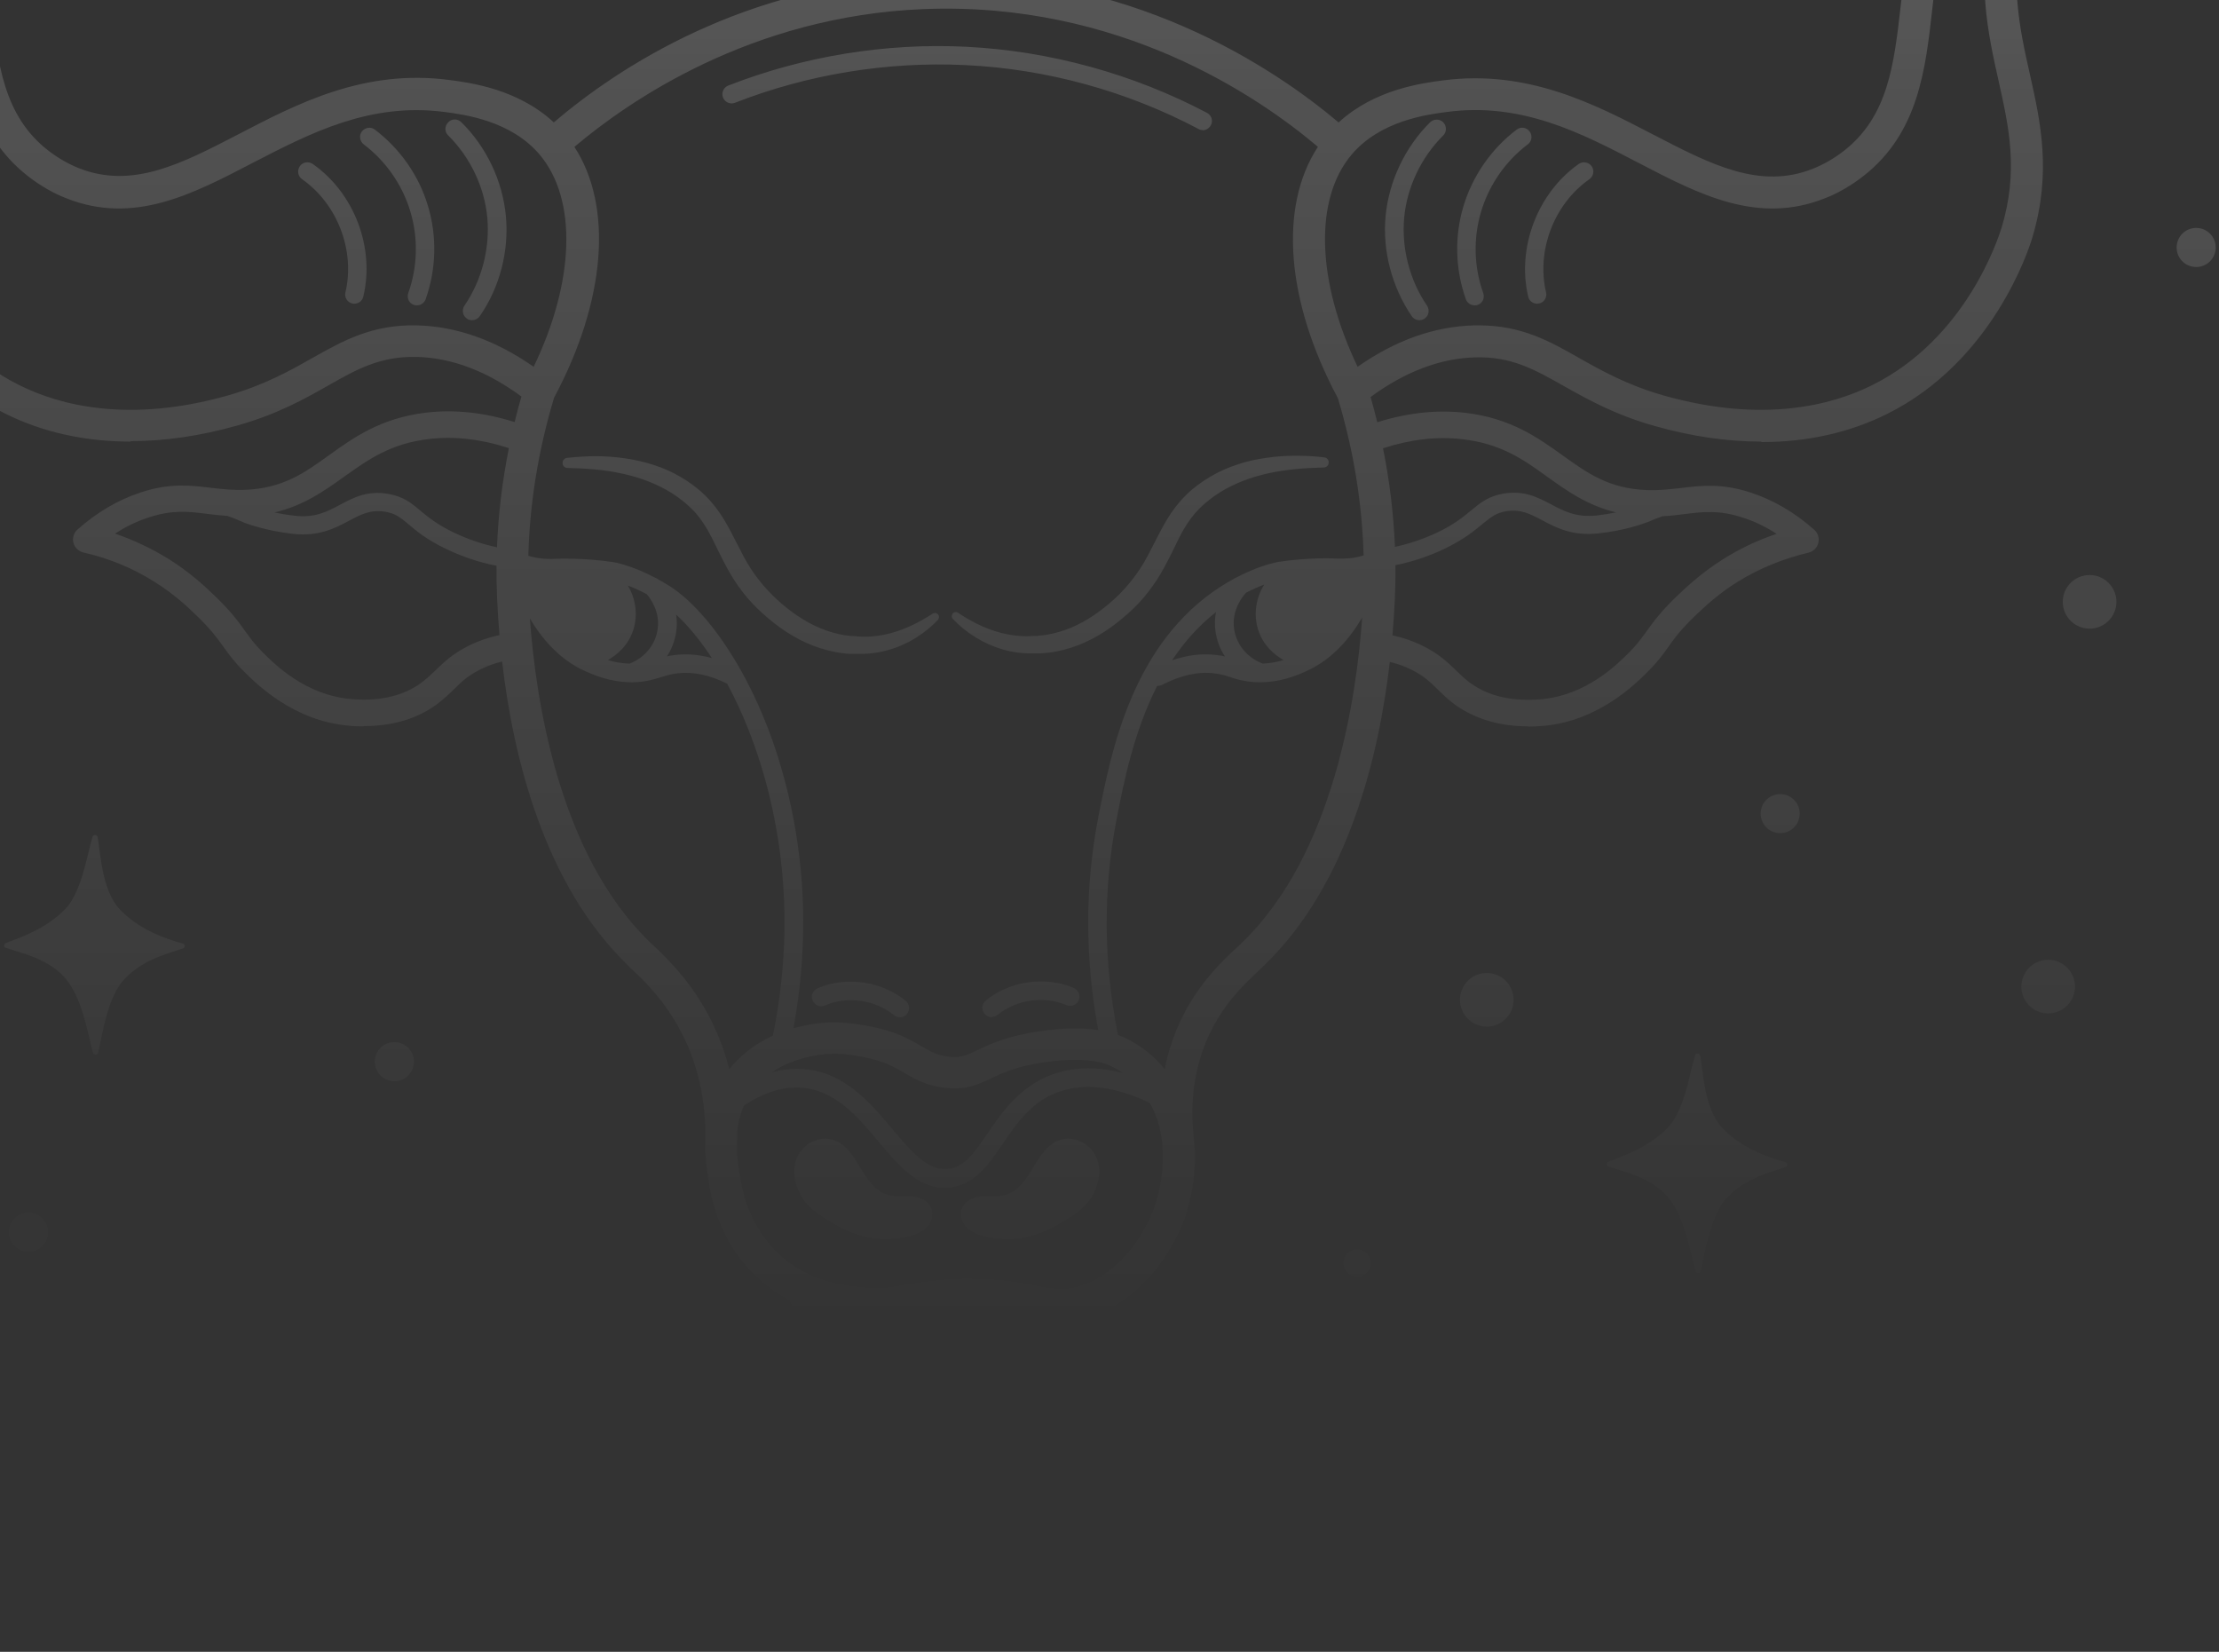 <svg width="176" height="131" viewBox="0 0 176 131" fill="none" xmlns="http://www.w3.org/2000/svg">
<rect x="0" y="0" width="176" height="131" fill="#333333" stroke="none"/>
<path opacity="0.4" fill-rule="evenodd" clip-rule="evenodd" d="M77.223 -70.902C78.082 -70.902 78.772 -71.593 78.772 -72.451C78.772 -73.309 78.082 -74 77.223 -74C76.365 -74 75.674 -73.309 75.674 -72.451C75.674 -71.593 76.365 -70.902 77.223 -70.902ZM114.696 -50.859C115.872 -50.859 116.823 -51.811 116.823 -52.987C116.823 -54.163 115.872 -55.114 114.696 -55.114C113.52 -55.114 112.568 -54.163 112.568 -52.987C112.568 -51.811 113.52 -50.859 114.696 -50.859ZM13.829 -28.521C13.642 -28.596 13.642 -28.838 13.829 -28.913C13.964 -28.967 14.112 -29.024 14.271 -29.085C15.428 -29.528 17.153 -30.189 18.532 -31.6C19.545 -32.657 20.02 -34.614 20.39 -36.143L20.39 -36.143L20.391 -36.144L20.391 -36.144L20.391 -36.145L20.391 -36.145L20.391 -36.145C20.498 -36.586 20.596 -36.992 20.696 -37.33C20.752 -37.535 21.07 -37.535 21.107 -37.311C21.154 -37.037 21.196 -36.722 21.241 -36.382L21.241 -36.381C21.446 -34.84 21.722 -32.764 22.898 -31.526C24.466 -29.865 26.762 -29.156 27.863 -28.857C28.068 -28.801 28.068 -28.521 27.863 -28.465C27.686 -28.402 27.487 -28.338 27.27 -28.269L27.27 -28.269C26.139 -27.907 24.544 -27.396 23.29 -26.095C22.119 -24.894 21.667 -22.7 21.348 -21.152C21.275 -20.801 21.21 -20.483 21.144 -20.217C21.088 -20.011 20.79 -19.993 20.734 -20.217C20.649 -20.511 20.564 -20.871 20.47 -21.27C20.087 -22.898 19.548 -25.191 18.214 -26.45C17.09 -27.501 15.681 -27.935 14.62 -28.262L14.62 -28.262L14.62 -28.262L14.62 -28.262C14.324 -28.353 14.056 -28.436 13.829 -28.521ZM0.411 32.801C3.378 34.276 6.737 35.022 10.339 35.022L10.377 34.985C13.064 34.985 15.882 34.574 18.793 33.753C21.984 32.858 24.149 31.645 26.052 30.562C28.348 29.256 30.177 28.248 33.032 28.304C35.826 28.373 38.62 29.43 41.355 31.446C41.162 32.121 40.984 32.797 40.819 33.474C38.403 32.711 36.037 32.458 33.778 32.727C30.195 33.156 28.012 34.724 26.09 36.105C24.13 37.523 22.413 38.736 19.409 38.848C18.474 38.882 17.679 38.792 16.911 38.705L16.91 38.705L16.684 38.68L16.62 38.672C15.054 38.488 13.443 38.298 11.16 39.053C9.35 39.65 7.67 40.639 6.14 42.002C5.842 42.263 5.73 42.674 5.823 43.047C5.916 43.42 6.234 43.719 6.607 43.812C8.66 44.279 10.544 45.062 12.261 46.145C13.81 47.115 14.874 48.123 15.508 48.739C16.661 49.837 17.171 50.536 17.658 51.205L17.71 51.277C18.121 51.855 18.55 52.452 19.315 53.218L19.329 53.231C20.313 54.215 23.273 57.175 27.639 57.547C28.049 57.603 28.441 57.603 28.833 57.603L28.852 57.584C30.942 57.584 32.771 57.099 34.282 56.11C35.008 55.626 35.511 55.143 35.994 54.678L35.999 54.673C36.596 54.076 37.119 53.572 38.108 53.087C38.649 52.816 39.225 52.607 39.826 52.463C40.7 60.02 43.149 70.13 49.79 76.545C49.865 76.638 49.958 76.731 50.07 76.825C51.209 77.888 53.093 79.699 54.456 82.722C55.435 84.91 55.929 87.341 55.95 89.952C55.926 90.334 55.922 90.705 55.931 91.059L55.93 91.082C55.925 91.167 55.929 91.251 55.941 91.331C55.981 92.22 56.101 92.992 56.191 93.564C56.378 94.777 56.956 98.491 60.185 101.421C60.984 102.145 61.817 102.701 62.64 103.13C63.137 104.548 63.893 105.814 64.869 106.889C68.172 110.528 72.894 110.677 74.965 110.677L75.002 110.696H75.282L75.355 110.695C77.428 110.677 82.129 110.635 85.154 107.038C85.812 106.243 86.344 105.336 86.73 104.336C86.761 104.325 86.792 104.314 86.823 104.303C86.864 104.288 86.905 104.273 86.946 104.258C91.686 102.447 93.645 97.521 93.981 96.55C94.228 95.848 95.059 93.195 94.679 90.18C94.679 90.139 94.676 90.097 94.672 90.056C94.392 87.387 94.728 84.924 95.624 82.703C96.784 79.83 98.653 78.084 99.796 77.016L99.841 76.974C99.925 76.899 100 76.825 100.07 76.755C100.105 76.72 100.138 76.686 100.172 76.654C100.205 76.622 100.238 76.591 100.27 76.563C106.908 70.152 109.357 60.05 110.233 52.494C110.828 52.636 111.398 52.837 111.934 53.105C112.923 53.591 113.446 54.095 114.043 54.692L114.143 54.788C114.596 55.225 115.065 55.677 115.76 56.129C117.29 57.099 119.1 57.603 121.19 57.603L121.209 57.622C121.601 57.622 121.993 57.603 122.403 57.566C126.769 57.194 129.729 54.234 130.713 53.25L130.726 53.236C131.492 52.471 131.921 51.874 132.331 51.295C132.817 50.605 133.339 49.896 134.534 48.757L134.623 48.673C135.266 48.067 136.302 47.09 137.781 46.163C139.498 45.1 141.382 44.316 143.435 43.831C143.827 43.737 144.126 43.439 144.219 43.066C144.312 42.692 144.2 42.282 143.902 42.02C142.371 40.658 140.692 39.669 138.882 39.072C136.589 38.314 134.956 38.508 133.401 38.693L133.358 38.699L133.153 38.722L133.153 38.722C132.375 38.809 131.559 38.901 130.633 38.867C127.629 38.755 125.93 37.542 123.952 36.123C122.03 34.742 119.847 33.175 116.264 32.745C114.009 32.477 111.648 32.729 109.237 33.488C109.074 32.819 108.898 32.152 108.707 31.485C111.458 29.468 114.251 28.41 117.029 28.341C119.876 28.267 121.684 29.288 123.99 30.589L124.008 30.599L124.143 30.675L124.143 30.675L124.143 30.675L124.143 30.675C126.014 31.721 128.152 32.916 131.268 33.791C134.179 34.612 136.997 35.022 139.684 35.022L139.721 35.06C143.323 35.06 146.682 34.313 149.65 32.839C158.047 28.677 160.903 19.813 161.201 18.824C162.731 13.673 161.854 9.698 160.996 5.873C160.175 2.215 159.335 -1.573 160.529 -6.705C161.388 -10.345 163.067 -13.834 165.531 -17.063C165.867 -17.511 165.867 -18.127 165.549 -18.574C165.213 -19.041 164.635 -19.227 164.112 -19.041C160.231 -17.735 157.189 -15.7 155.061 -13.013C151.803 -8.899 151.257 -4.023 150.773 0.299L150.769 0.33L150.759 0.422C150.222 5.142 149.757 9.231 146.234 11.975C145.488 12.553 144.648 13.039 143.808 13.375C139.594 15.064 135.694 13.042 131.19 10.706L131.118 10.669C126.453 8.243 121.153 5.499 114.453 6.376C112.771 6.595 109.026 7.087 106.172 9.711C101.154 5.473 89.499 -2.464 73.117 -1.816C59.065 -1.237 49.086 5.312 43.925 9.707C41.066 7.054 37.297 6.559 35.607 6.339C28.889 5.462 23.608 8.205 18.942 10.631L18.901 10.652C14.384 12.995 10.494 15.012 6.252 13.337C5.413 13.001 4.573 12.516 3.826 11.938C0.281 9.176 -0.186 5.07 -0.709 0.293L-0.712 0.262C-1.196 -4.06 -1.743 -8.936 -5.001 -13.05C-7.128 -15.738 -10.17 -17.753 -14.052 -19.078C-14.593 -19.246 -15.171 -19.06 -15.489 -18.612C-15.825 -18.145 -15.806 -17.548 -15.47 -17.1C-13.007 -13.872 -11.327 -10.382 -10.469 -6.743C-9.274 -1.611 -10.114 2.178 -10.935 5.835L-10.947 5.887C-11.802 9.715 -12.682 13.659 -11.14 18.787C-10.842 19.776 -7.987 28.64 0.411 32.801ZM83.689 104.728C82.987 104.686 82.297 104.562 81.571 104.426C80.004 104.127 78.063 103.772 74.778 104.071C73.584 104.183 72.782 104.314 72.073 104.444L72.035 104.451C70.877 104.653 69.946 104.816 68.284 104.65C67.719 104.592 66.946 104.514 66.054 104.328C66.263 104.631 66.49 104.919 66.735 105.191C69.46 108.177 73.509 108.177 75.245 108.158C76.943 108.158 80.899 108.139 83.195 105.396C83.373 105.185 83.538 104.961 83.689 104.728ZM64.291 101.114C65.941 101.853 67.527 102.012 68.527 102.112C69.794 102.236 70.463 102.122 71.482 101.949L71.482 101.949L71.625 101.925C72.352 101.794 73.248 101.645 74.536 101.514C75.469 101.421 76.327 101.402 77.093 101.402L77.13 101.421C79.313 101.421 80.862 101.701 82.056 101.944C83.624 102.242 84.576 102.41 86.05 101.85C89.745 100.432 91.332 96.457 91.593 95.654C91.769 95.161 93.159 90.925 91.194 87.469C88.525 86.192 86.169 85.883 84.165 86.529C81.89 87.256 80.695 89.009 79.539 90.707L79.537 90.709C78.38 92.407 77.279 94.012 75.245 94.18H74.928V94.199C72.763 94.199 71.251 92.407 69.665 90.522C68.004 88.544 66.269 86.492 63.637 86.268C62.167 86.141 60.602 86.618 59.001 87.686C58.701 88.376 58.544 89.085 58.476 89.772C58.481 90.235 58.472 90.703 58.449 91.176L58.448 91.19L58.447 91.206C58.484 91.94 58.587 92.61 58.673 93.154C58.823 94.162 59.289 97.204 61.864 99.536C62.589 100.192 63.354 100.674 64.109 101.031C64.172 101.054 64.233 101.082 64.291 101.114ZM92.379 84.79C92.585 83.734 92.889 82.713 93.291 81.733C94.69 78.299 96.93 76.228 98.143 75.108C98.292 74.977 98.422 74.847 98.534 74.735L98.535 74.734C105.781 67.729 107.592 55.32 108.039 48.978C107.083 50.609 105.675 52.287 103.667 53.199C102.939 53.535 101.446 54.207 99.487 54.095C98.647 54.039 98.087 53.871 97.583 53.703C97.191 53.572 96.837 53.46 96.333 53.404C95.045 53.236 93.646 53.553 92.153 54.319C92.041 54.375 91.929 54.393 91.817 54.393C91.805 54.393 91.794 54.393 91.783 54.392C89.912 58.056 89.128 62.066 88.57 64.937C87.472 70.514 87.516 76.275 88.671 82.077C88.823 82.132 88.97 82.192 89.111 82.255C90.354 82.822 91.451 83.667 92.379 84.79ZM87.107 81.693C86.041 75.95 86.044 70.237 87.133 64.695L87.139 64.664C88.147 59.547 89.834 50.988 96.855 46.499C97.198 46.281 97.529 46.087 97.847 45.914C97.897 45.879 97.951 45.85 98.007 45.828C99.865 44.843 101.216 44.594 101.393 44.562L101.409 44.559C103.742 44.204 105.813 44.279 105.906 44.297H105.944C105.972 44.297 106.002 44.298 106.034 44.298L106.113 44.3C106.508 44.307 107.169 44.32 107.941 44.111C108.012 44.09 108.084 44.069 108.155 44.047C108.036 39.882 107.355 35.703 106.114 31.578C101.99 23.866 101.421 16.384 104.53 11.645C99.778 7.623 88.741 0.092 73.229 0.722C59.565 1.278 49.825 8.037 45.56 11.65C48.636 16.379 48.058 23.854 43.946 31.541C42.699 35.685 42.019 39.896 41.904 44.076C41.963 44.094 42.023 44.112 42.083 44.129C42.997 44.372 43.725 44.335 44.08 44.316H44.117C44.117 44.316 46.282 44.223 48.615 44.577C48.677 44.577 50.059 44.812 51.985 45.829C52.076 45.857 52.163 45.903 52.239 45.967C52.538 46.132 52.849 46.315 53.168 46.518C54.932 47.652 56.992 49.978 58.821 53.269C58.839 53.296 58.855 53.325 58.869 53.354C60.543 56.389 62.02 60.233 62.891 64.713C63.968 70.206 63.976 75.865 62.93 81.55C63.415 81.413 63.937 81.298 64.496 81.21C66.264 80.925 67.69 81.169 68.676 81.337L68.807 81.36C70.99 81.751 72.147 82.423 73.061 82.965L73.156 83.019C73.85 83.419 74.333 83.697 75.226 83.804C76.197 83.916 76.645 83.711 77.54 83.282C78.548 82.797 79.929 82.143 82.56 81.77C84.281 81.523 85.815 81.499 87.107 81.693ZM61.302 82.141C62.481 76.345 62.532 70.567 61.435 64.993C60.603 60.734 59.224 57.088 57.67 54.217C56.27 53.526 54.938 53.244 53.691 53.404C53.288 53.449 52.98 53.542 52.672 53.634C52.596 53.657 52.519 53.68 52.44 53.703L52.307 53.743L52.307 53.743C51.836 53.884 51.303 54.044 50.537 54.095C50.426 54.101 50.318 54.105 50.21 54.106C50.162 54.113 50.113 54.113 50.07 54.113L50.064 54.107C48.361 54.096 47.047 53.508 46.386 53.212L46.386 53.212L46.357 53.199C44.379 52.301 42.984 50.661 42.029 49.053C42.487 55.429 44.306 67.733 51.526 74.697C51.6 74.772 51.694 74.865 51.806 74.959L51.817 74.969C52.995 76.091 55.207 78.198 56.751 81.658C57.203 82.668 57.568 83.716 57.844 84.802C58.545 83.91 59.642 82.895 61.302 82.141ZM63.787 84.793C62.937 84.726 62.076 84.811 61.207 85.048C62.073 84.453 63.257 83.927 64.869 83.674C66.306 83.431 67.426 83.636 68.34 83.804C70.094 84.121 70.953 84.625 71.774 85.111L71.803 85.127C72.633 85.607 73.489 86.102 74.928 86.268C76.599 86.47 77.547 86.021 78.555 85.544L78.604 85.521C79.5 85.092 80.638 84.551 82.896 84.234C85.882 83.804 87.412 84.215 88.047 84.513C88.431 84.688 88.774 84.891 89.076 85.104C87.14 84.596 85.345 84.606 83.717 85.129C80.973 86.019 79.519 88.144 78.347 89.855L78.324 89.888L78.318 89.897C77.294 91.404 76.474 92.613 75.133 92.706C73.548 92.837 72.28 91.328 70.807 89.575L70.803 89.571L70.789 89.553C69.019 87.449 67.006 85.054 63.787 84.793ZM51.3 47.123C50.733 46.821 50.224 46.599 49.796 46.437C50.428 47.491 50.604 48.766 50.238 49.933C49.836 51.203 48.929 51.943 48.212 52.347C48.703 52.495 49.283 52.613 49.936 52.629C51.139 52.157 51.998 51.122 52.16 49.896C52.363 48.51 51.587 47.462 51.3 47.123ZM52.901 52.049C53.085 52.009 53.285 51.974 53.504 51.949C54.454 51.826 55.445 51.91 56.464 52.191C55.522 50.755 54.553 49.595 53.629 48.743C53.693 49.16 53.705 49.615 53.635 50.101C53.533 50.805 53.279 51.466 52.901 52.049ZM39.419 43.405C39.522 40.784 39.837 38.157 40.362 35.539C38.162 34.823 36.029 34.574 34.021 34.817C30.997 35.169 29.208 36.444 27.335 37.78L27.303 37.803L27.262 37.831C25.683 38.956 24.066 40.107 21.765 40.641C22.233 40.741 22.778 40.835 23.384 40.901C24.976 41.084 25.922 40.585 26.927 40.055L26.986 40.024C28.031 39.464 29.132 38.885 30.774 39.165C31.987 39.371 32.603 39.874 33.331 40.49L33.38 40.531C34.002 41.044 34.71 41.627 36.055 42.263C37.121 42.769 38.247 43.154 39.419 43.405ZM18.043 40.915C17.458 40.879 16.922 40.815 16.423 40.751C14.949 40.565 13.68 40.416 11.813 41.031C10.88 41.33 9.985 41.759 9.126 42.319C10.638 42.842 12.056 43.513 13.381 44.334C15.098 45.417 16.274 46.518 16.964 47.19C18.29 48.442 18.889 49.277 19.407 49.998L19.427 50.026L19.541 50.182L19.541 50.182C19.904 50.679 20.235 51.133 20.827 51.724L20.843 51.74C21.787 52.685 24.243 55.141 27.844 55.438C29.953 55.625 31.744 55.252 33.144 54.337C33.704 53.964 34.114 53.572 34.544 53.161L34.552 53.153C35.184 52.539 35.911 51.834 37.194 51.202C37.953 50.822 38.764 50.545 39.616 50.366C39.53 49.361 39.472 48.42 39.433 47.563C39.391 46.667 39.375 45.77 39.383 44.872C37.997 44.595 36.667 44.151 35.421 43.551C33.872 42.823 33.051 42.133 32.398 41.573C31.744 41.032 31.352 40.714 30.55 40.584C29.393 40.397 28.646 40.789 27.695 41.293C26.575 41.89 25.306 42.562 23.235 42.338C21.186 42.105 19.791 41.604 19.462 41.486C19.422 41.471 19.398 41.463 19.39 41.461C19.344 41.442 19.292 41.419 19.241 41.395C19.19 41.372 19.138 41.349 19.092 41.33L19.031 41.304C18.753 41.185 18.436 41.049 18.043 40.915ZM-11 -14.881C-9.624 -12.46 -8.638 -9.928 -8.024 -7.303C-6.68 -1.611 -7.632 2.644 -8.491 6.395L-8.499 6.434C-9.317 10.096 -10.091 13.559 -8.733 18.059C-8.472 18.954 -5.915 26.848 1.531 30.544C4.741 32.148 10.227 33.585 18.065 31.365C20.958 30.544 22.992 29.405 24.765 28.397L24.825 28.364C27.229 27.014 29.516 25.729 33.051 25.803C36.205 25.878 39.302 26.979 42.326 29.088C45.591 22.314 45.797 15.819 42.811 12.274C40.534 9.568 36.82 9.082 35.234 8.877C29.343 8.115 24.655 10.536 20.119 12.878L20.062 12.908C15.191 15.446 10.582 17.835 5.263 15.726C4.199 15.315 3.154 14.7 2.221 13.972C-2.164 10.557 -2.724 5.499 -3.265 0.61C-3.732 -3.57 -4.217 -7.9 -7.016 -11.446C-8.074 -12.781 -9.408 -13.933 -11 -14.881ZM96.444 48.543C95.041 49.649 93.899 50.957 92.963 52.367C94.187 51.941 95.372 51.802 96.519 51.949C96.751 51.976 96.96 52.013 97.151 52.055C96.768 51.469 96.51 50.8 96.407 50.082C96.327 49.525 96.354 49.009 96.444 48.543ZM100.149 52.627C100.772 52.605 101.332 52.489 101.81 52.346C101.092 51.942 100.187 51.202 99.785 49.933C99.41 48.736 99.605 47.425 100.278 46.356C99.866 46.511 99.376 46.721 98.832 47.003C98.826 47.009 98.82 47.016 98.815 47.022C98.628 47.227 97.658 48.347 97.882 49.877C98.064 51.118 98.925 52.163 100.149 52.627ZM110.677 44.823C110.687 45.745 110.67 46.664 110.628 47.582C110.589 48.44 110.53 49.382 110.444 50.388C111.289 50.568 112.094 50.843 112.848 51.221C114.131 51.852 114.858 52.558 115.49 53.172L115.498 53.18L115.604 53.282C115.996 53.658 116.384 54.031 116.898 54.356C118.298 55.27 120.071 55.625 122.198 55.457C125.798 55.16 128.255 52.704 129.199 51.759L129.215 51.743C129.807 51.151 130.138 50.697 130.5 50.201L130.5 50.201L130.501 50.201L130.615 50.045L130.635 50.017L130.635 50.017C131.153 49.295 131.752 48.461 133.078 47.208L133.106 47.182C133.8 46.525 134.967 45.421 136.661 44.353C137.986 43.513 139.404 42.842 140.916 42.338C140.057 41.778 139.162 41.349 138.229 41.05C136.362 40.434 135.093 40.583 133.619 40.77C133.08 40.839 132.5 40.908 131.859 40.942C131.448 41.085 131.046 41.246 130.652 41.423H130.615L130.606 41.427L130.587 41.434C130.369 41.517 128.922 42.073 126.77 42.3C124.699 42.524 123.43 41.853 122.31 41.255C121.358 40.752 120.612 40.36 119.455 40.546C118.685 40.672 118.293 40.986 117.686 41.472L117.607 41.535L117.572 41.565C116.924 42.102 116.105 42.781 114.584 43.514C113.355 44.106 112.043 44.546 110.677 44.823ZM128.176 40.636C125.904 40.088 124.295 38.939 122.739 37.822C120.854 36.459 119.063 35.19 116.021 34.836C114.002 34.593 111.886 34.84 109.696 35.552C110.218 38.154 110.533 40.767 110.639 43.371C111.798 43.118 112.913 42.745 113.968 42.245C115.314 41.608 116.021 41.025 116.644 40.512L116.693 40.472L116.739 40.434C117.447 39.853 118.062 39.348 119.25 39.147C120.879 38.869 121.958 39.437 123.014 39.992L123.038 40.005L123.044 40.008C124.068 40.548 125.019 41.05 126.64 40.882C127.212 40.817 127.728 40.729 128.176 40.636ZM125.259 28.397C122.907 27.054 120.668 25.803 117.29 25.803H117.271H116.954C113.8 25.878 110.684 26.979 107.679 29.088C104.432 22.314 104.208 15.819 107.194 12.274C109.471 9.568 113.184 9.082 114.771 8.877C120.686 8.093 125.389 10.538 129.943 12.908C134.813 15.446 139.423 17.835 144.741 15.726C145.805 15.316 146.85 14.7 147.783 13.972C152.169 10.557 152.729 5.499 153.27 0.61C153.736 -3.57 154.222 -7.9 157.021 -11.446C158.085 -12.789 159.428 -13.946 161.033 -14.898C159.671 -12.453 158.663 -9.915 158.047 -7.303C156.722 -1.611 157.674 2.644 158.514 6.395L158.523 6.435C159.341 10.096 160.114 13.559 158.756 18.059C158.477 18.936 155.939 26.848 148.492 30.544C145.283 32.148 139.796 33.585 131.958 31.365C129.082 30.548 127.073 29.418 125.289 28.415L125.259 28.397ZM76.029 48.627C77.242 49.429 78.548 50.045 79.91 50.306C80.582 50.437 81.273 50.493 81.944 50.437H81.945C82.15 50.437 82.318 50.437 82.486 50.4C82.598 50.4 82.71 50.383 82.822 50.366C82.877 50.358 82.933 50.35 82.99 50.344C83.325 50.288 83.661 50.213 83.979 50.12C85.303 49.746 86.516 49.037 87.618 48.16C88.737 47.283 89.689 46.238 90.454 45.062C90.861 44.437 91.205 43.758 91.561 43.055C91.875 42.437 92.198 41.799 92.582 41.162C92.992 40.49 93.496 39.818 94.075 39.258C94.653 38.68 95.306 38.213 95.997 37.803C96.687 37.392 97.415 37.075 98.162 36.832C98.908 36.571 99.673 36.422 100.438 36.31C101.203 36.198 101.969 36.142 102.752 36.142C103.517 36.142 104.283 36.179 105.029 36.273C105.253 36.291 105.421 36.496 105.384 36.721C105.365 36.926 105.197 37.075 104.992 37.075C103.517 37.112 102.062 37.224 100.662 37.523C99.263 37.822 97.919 38.325 96.743 39.053C96.165 39.426 95.605 39.856 95.138 40.322C94.653 40.807 94.261 41.349 93.907 41.946C93.654 42.371 93.43 42.834 93.201 43.307C93.108 43.499 93.014 43.693 92.918 43.887C92.582 44.558 92.227 45.249 91.798 45.921C91.369 46.574 90.883 47.227 90.342 47.806C89.801 48.384 89.204 48.907 88.588 49.392C87.356 50.362 85.919 51.146 84.352 51.538C83.96 51.631 83.568 51.725 83.157 51.762L83.154 51.762L82.922 51.783C82.833 51.792 82.746 51.8 82.662 51.808L82.56 51.818H81.982C81.179 51.837 80.358 51.743 79.574 51.519C78.025 51.071 76.644 50.213 75.581 49.093C75.45 48.963 75.469 48.757 75.581 48.627C75.693 48.515 75.861 48.515 75.991 48.589L76.029 48.627ZM111.971 25.075C112.12 25.281 112.344 25.393 112.587 25.393C112.718 25.393 112.867 25.355 112.998 25.262C113.333 25.038 113.408 24.572 113.184 24.236C111.803 22.22 111.15 19.682 111.374 17.256C111.598 14.83 112.736 12.46 114.472 10.743C114.752 10.463 114.752 9.997 114.472 9.698C114.192 9.418 113.725 9.418 113.427 9.698C111.449 11.658 110.161 14.364 109.9 17.125C109.638 19.887 110.404 22.78 111.971 25.075ZM116.954 24.217C116.656 24.217 116.376 24.03 116.264 23.732C115.424 21.362 115.349 18.749 116.077 16.342C116.805 13.934 118.298 11.788 120.295 10.277C120.612 10.034 121.078 10.09 121.321 10.426C121.564 10.743 121.508 11.21 121.172 11.452C119.417 12.777 118.111 14.662 117.477 16.771C116.842 18.88 116.898 21.175 117.645 23.247C117.775 23.639 117.589 24.049 117.197 24.18C117.122 24.217 117.029 24.217 116.954 24.217ZM121.209 23.527C121.284 23.863 121.582 24.087 121.918 24.087C121.946 24.087 121.974 24.082 122.002 24.077C122.03 24.073 122.058 24.068 122.086 24.068C122.478 23.974 122.72 23.583 122.627 23.191C121.843 19.869 123.262 16.174 126.061 14.214C126.397 13.972 126.471 13.524 126.248 13.188C126.005 12.852 125.557 12.777 125.221 13.001C121.955 15.297 120.294 19.626 121.209 23.527ZM78.66 80.669C78.455 80.669 78.231 80.576 78.082 80.389C77.82 80.072 77.876 79.605 78.194 79.344C80.097 77.795 82.896 77.385 85.173 78.355C85.546 78.523 85.714 78.952 85.565 79.325C85.397 79.699 84.968 79.867 84.595 79.717C82.822 78.952 80.62 79.269 79.127 80.482C78.996 80.594 78.828 80.65 78.66 80.65V80.669ZM74.424 49.131C73.36 50.25 71.998 51.127 70.43 51.557C69.665 51.781 68.844 51.874 68.023 51.855H67.444C67.239 51.855 67.034 51.837 66.847 51.799C66.436 51.762 66.045 51.669 65.653 51.575L65.653 51.575C64.085 51.183 62.648 50.4 61.416 49.429C60.8 48.944 60.203 48.421 59.662 47.843C59.121 47.264 58.636 46.63 58.207 45.958C57.777 45.286 57.423 44.596 57.087 43.924C56.996 43.742 56.907 43.561 56.82 43.382L56.818 43.377L56.816 43.375L56.816 43.373L56.816 43.373C56.582 42.895 56.355 42.429 56.098 41.983C55.743 41.386 55.351 40.826 54.866 40.359C54.4 39.893 53.84 39.464 53.261 39.09C52.086 38.363 50.742 37.859 49.342 37.56C47.943 37.243 46.487 37.15 45.013 37.112C44.789 37.112 44.602 36.926 44.621 36.702C44.621 36.496 44.789 36.329 44.975 36.31C45.722 36.235 46.487 36.179 47.252 36.179C48.017 36.179 48.782 36.235 49.566 36.347C50.331 36.459 51.096 36.627 51.843 36.87C52.589 37.112 53.317 37.43 54.008 37.84C54.698 38.251 55.351 38.717 55.93 39.296C56.508 39.856 57.012 40.528 57.423 41.199C57.807 41.837 58.13 42.474 58.443 43.092L58.443 43.092L58.443 43.092L58.443 43.092L58.443 43.092L58.443 43.092L58.443 43.093L58.443 43.093L58.443 43.093L58.443 43.093L58.443 43.093L58.443 43.093L58.443 43.093L58.444 43.093L58.444 43.093L58.444 43.093L58.444 43.093L58.444 43.093L58.444 43.094L58.444 43.094L58.444 43.094L58.444 43.094L58.444 43.094L58.444 43.094L58.444 43.094L58.444 43.094L58.444 43.094L58.444 43.094L58.444 43.095L58.444 43.095L58.444 43.095L58.444 43.095L58.444 43.095L58.444 43.095L58.444 43.095L58.444 43.095L58.444 43.095L58.445 43.095L58.445 43.096L58.445 43.096L58.445 43.096L58.445 43.096C58.8 43.798 59.144 44.475 59.55 45.1C60.315 46.275 61.267 47.302 62.387 48.197C63.488 49.075 64.701 49.784 66.026 50.157C66.362 50.25 66.679 50.325 67.015 50.381L67.519 50.437C67.66 50.437 67.802 50.45 67.966 50.465L68.06 50.474C68.732 50.53 69.422 50.474 70.094 50.344C71.438 50.082 72.744 49.467 73.976 48.664C74.125 48.571 74.33 48.608 74.424 48.757C74.517 48.888 74.48 49.056 74.386 49.168L74.424 49.131ZM37.025 25.262C37.137 25.355 37.287 25.393 37.436 25.393C37.679 25.393 37.903 25.281 38.052 25.076C39.638 22.799 40.385 19.906 40.123 17.126C39.862 14.345 38.574 11.639 36.596 9.698C36.298 9.4 35.831 9.4 35.551 9.698C35.253 9.997 35.253 10.463 35.551 10.743C37.287 12.46 38.425 14.83 38.649 17.256C38.873 19.682 38.22 22.22 36.839 24.236C36.615 24.572 36.69 25.038 37.025 25.262ZM33.069 24.217C33.069 24.217 32.901 24.217 32.827 24.18C32.435 24.049 32.248 23.62 32.379 23.247C33.125 21.175 33.181 18.88 32.547 16.771C31.912 14.662 30.606 12.777 28.852 11.453C28.534 11.21 28.46 10.743 28.702 10.426C28.945 10.109 29.412 10.034 29.729 10.277C31.726 11.788 33.237 13.934 33.946 16.342C34.674 18.749 34.599 21.362 33.76 23.732C33.648 24.031 33.368 24.217 33.069 24.217ZM27.937 24.068C27.993 24.087 28.105 24.087 28.105 24.087C28.441 24.087 28.74 23.863 28.814 23.527C29.747 19.626 28.087 15.297 24.802 13.001C24.466 12.777 24 12.852 23.776 13.188C23.552 13.524 23.626 13.991 23.962 14.214C26.762 16.174 28.18 19.869 27.396 23.191C27.303 23.583 27.545 23.974 27.937 24.068ZM71.363 80.669C71.195 80.669 71.027 80.613 70.897 80.501C69.404 79.288 67.202 78.971 65.429 79.736C65.056 79.904 64.626 79.736 64.458 79.344C64.29 78.971 64.458 78.542 64.85 78.374C67.108 77.403 69.926 77.814 71.83 79.363C72.147 79.624 72.184 80.091 71.942 80.408C71.793 80.594 71.587 80.688 71.363 80.688V80.669ZM77.914 94.871C77.335 94.908 76.645 95.15 76.365 95.71C76.104 96.197 76.313 96.749 76.358 96.867C76.361 96.876 76.363 96.882 76.365 96.886C76.85 97.987 78.623 98.174 79.257 98.23C81.683 98.472 83.568 97.334 84.445 96.793C85.416 96.196 86.218 95.692 86.722 94.665C86.946 94.236 87.562 92.855 86.853 91.586C86.33 90.634 85.136 90.075 84.109 90.392C83.102 90.709 82.486 91.679 81.945 92.594C81.403 93.49 80.769 94.46 79.761 94.759C79.363 94.871 78.948 94.867 78.534 94.862C78.326 94.86 78.119 94.858 77.914 94.871ZM73.808 95.71C73.528 95.15 72.838 94.908 72.259 94.871C72.054 94.858 71.847 94.86 71.639 94.862C71.224 94.867 70.81 94.871 70.412 94.759C69.404 94.46 68.769 93.49 68.228 92.594C67.687 91.679 67.071 90.709 66.063 90.392C65.037 90.075 63.843 90.634 63.32 91.586C62.611 92.855 63.227 94.236 63.451 94.665C63.955 95.692 64.757 96.196 65.728 96.793C66.605 97.334 68.489 98.472 70.915 98.23C71.55 98.174 73.323 97.987 73.808 96.886C73.809 96.882 73.812 96.876 73.815 96.867C73.86 96.749 74.069 96.197 73.808 95.71ZM95.381 10.314C95.269 10.314 95.138 10.295 95.045 10.221C89.372 7.216 82.971 5.462 76.57 5.163C70.393 4.865 64.066 5.891 58.3 8.149C57.927 8.299 57.497 8.112 57.348 7.739C57.199 7.366 57.386 6.936 57.759 6.787C63.73 4.454 70.262 3.391 76.644 3.708C83.269 4.044 89.857 5.854 95.736 8.952C96.09 9.138 96.239 9.586 96.034 9.941C95.903 10.183 95.642 10.333 95.381 10.333V10.314ZM127.573 92.127C127.386 92.202 127.386 92.445 127.573 92.519V92.501C127.799 92.586 128.067 92.668 128.361 92.759L128.363 92.759L128.363 92.76L128.364 92.76L128.364 92.76L128.364 92.76C129.425 93.087 130.834 93.521 131.958 94.572C133.292 95.831 133.831 98.124 134.214 99.751L134.214 99.752L134.215 99.753C134.309 100.152 134.393 100.511 134.478 100.805C134.534 101.029 134.832 101.011 134.888 100.805C134.954 100.54 135.019 100.222 135.091 99.871L135.092 99.87L135.092 99.87C135.411 98.322 135.863 96.128 137.034 94.927C138.288 93.626 139.883 93.115 141.014 92.753C141.23 92.683 141.43 92.62 141.606 92.557C141.812 92.501 141.812 92.221 141.606 92.165C140.505 91.866 138.21 91.138 136.642 89.496C135.465 88.273 135.19 86.199 134.985 84.658C134.94 84.318 134.898 84.003 134.851 83.73C134.813 83.506 134.496 83.506 134.44 83.711C134.34 84.049 134.242 84.455 134.135 84.896L134.134 84.897L134.134 84.897C133.763 86.427 133.289 88.383 132.275 89.44C130.897 90.852 129.172 91.513 128.014 91.956L128.014 91.956L127.906 91.998C127.788 92.043 127.677 92.086 127.573 92.127ZM0.467 74.79C0.28 74.865 0.28 75.108 0.467 75.182V75.164C0.695 75.249 0.963 75.332 1.258 75.423C2.319 75.75 3.729 76.184 4.853 77.235C6.186 78.494 6.726 80.787 7.109 82.415L7.109 82.415C7.203 82.814 7.287 83.174 7.372 83.468C7.428 83.692 7.727 83.674 7.783 83.468C7.848 83.203 7.914 82.884 7.986 82.533C8.305 80.985 8.757 78.791 9.929 77.59C11.182 76.289 12.777 75.778 13.909 75.416L13.909 75.416L13.909 75.416C14.125 75.346 14.324 75.283 14.501 75.22C14.706 75.164 14.706 74.884 14.501 74.828C13.4 74.529 11.104 73.801 9.537 72.159C8.36 70.936 8.084 68.862 7.879 67.321C7.834 66.981 7.792 66.666 7.745 66.393C7.708 66.169 7.391 66.169 7.335 66.374C7.234 66.713 7.136 67.119 7.029 67.56C6.658 69.09 6.184 71.046 5.17 72.103C3.791 73.515 2.066 74.175 0.909 74.619L0.909 74.619L0.908 74.62L0.901 74.622L0.9 74.622L0.896 74.624L0.89 74.626C0.739 74.684 0.597 74.739 0.467 74.79ZM115.778 -17.697C115.778 -16.521 114.827 -15.57 113.651 -15.57C112.475 -15.57 111.524 -16.521 111.524 -17.697C111.524 -18.873 112.475 -19.825 113.651 -19.825C114.827 -19.825 115.778 -18.873 115.778 -17.697ZM140.692 -28.055C140.692 -26.879 139.74 -25.927 138.564 -25.927C137.389 -25.927 136.437 -26.879 136.437 -28.055C136.437 -29.23 137.389 -30.182 138.564 -30.182C139.74 -30.182 140.692 -29.23 140.692 -28.055ZM42.475 -46.362C43.651 -46.362 44.602 -47.313 44.602 -48.489C44.602 -49.665 43.651 -50.617 42.475 -50.617C41.299 -50.617 40.347 -49.665 40.347 -48.489C40.347 -47.313 41.299 -46.362 42.475 -46.362ZM-14.724 45.174C-14.724 46.35 -15.676 47.302 -16.851 47.302C-18.027 47.302 -18.979 46.35 -18.979 45.174C-18.979 43.999 -18.027 43.047 -16.851 43.047C-15.676 43.047 -14.724 43.999 -14.724 45.174ZM31.016 112.879C32.192 112.879 33.144 111.928 33.144 110.752C33.144 109.576 32.192 108.624 31.016 108.624C29.841 108.624 28.889 109.576 28.889 110.752C28.889 111.928 29.841 112.879 31.016 112.879ZM77.97 128.872C77.97 130.048 77.018 131 75.842 131C74.666 131 73.715 130.048 73.715 128.872C73.715 127.697 74.666 126.745 75.842 126.745C77.018 126.745 77.97 127.697 77.97 128.872ZM167.863 47.731C167.863 48.906 166.911 49.858 165.736 49.858C164.561 49.858 163.609 48.906 163.609 47.731C163.609 46.556 164.561 45.604 165.736 45.604C166.911 45.604 167.863 46.556 167.863 47.731ZM162.451 80.37C163.626 80.37 164.579 79.418 164.579 78.243C164.579 77.068 163.626 76.115 162.451 76.115C161.276 76.115 160.324 77.068 160.324 78.243C160.324 79.418 161.276 80.37 162.451 80.37ZM117.925 81.415C119.1 81.415 120.052 80.464 120.052 79.288C120.052 78.112 119.1 77.16 117.925 77.16C116.749 77.16 115.797 78.112 115.797 79.288C115.797 80.464 116.749 81.415 117.925 81.415ZM45.255 -10.457C46.111 -10.457 46.804 -11.15 46.804 -12.005C46.804 -12.861 46.111 -13.554 45.255 -13.554C44.4 -13.554 43.706 -12.861 43.706 -12.005C43.706 -11.15 44.4 -10.457 45.255 -10.457ZM87.524 -10.027C88.383 -10.027 89.073 -10.718 89.073 -11.576C89.073 -12.435 88.383 -13.125 87.524 -13.125C86.666 -13.125 85.975 -12.435 85.975 -11.576C85.975 -10.718 86.666 -10.027 87.524 -10.027ZM105.57 -36.285C105.57 -35.426 104.88 -34.736 104.021 -34.736C103.163 -34.736 102.472 -35.426 102.472 -36.285C102.472 -37.143 103.163 -37.834 104.021 -37.834C104.88 -37.834 105.57 -37.143 105.57 -36.285ZM18.028 -52.11C18.028 -51.251 17.337 -50.561 16.479 -50.561C15.62 -50.561 14.93 -51.251 14.93 -52.11C14.93 -52.968 15.62 -53.658 16.479 -53.658C17.337 -53.658 18.028 -52.968 18.028 -52.11ZM31.278 85.745C32.136 85.745 32.827 85.054 32.827 84.196C32.827 83.337 32.136 82.647 31.278 82.647C30.419 82.647 29.729 83.337 29.729 84.196C29.729 85.054 30.419 85.745 31.278 85.745ZM3.808 97.726C3.808 98.584 3.117 99.275 2.259 99.275C1.4 99.275 0.71 98.584 0.71 97.726C0.71 96.867 1.4 96.177 2.259 96.177C3.117 96.177 3.808 96.867 3.808 97.726ZM113.931 123.031C113.931 123.887 113.237 124.58 112.382 124.58C111.526 124.58 110.833 123.887 110.833 123.031C110.833 122.176 111.526 121.482 112.382 121.482C113.237 121.482 113.931 122.176 113.931 123.031ZM50.182 126.857C51.038 126.857 51.731 126.163 51.731 125.308C51.731 124.452 51.038 123.759 50.182 123.759C49.327 123.759 48.633 124.452 48.633 125.308C48.633 126.163 49.327 126.857 50.182 126.857ZM141.196 66.075C142.054 66.075 142.744 65.385 142.744 64.526C142.744 63.668 142.054 62.978 141.196 62.978C140.337 62.978 139.647 63.668 139.647 64.526C139.647 65.385 140.337 66.075 141.196 66.075ZM175.739 19.626C175.739 20.485 175.048 21.175 174.19 21.175C173.331 21.175 172.641 20.485 172.641 19.626C172.641 18.768 173.331 18.077 174.19 18.077C175.048 18.077 175.739 18.768 175.739 19.626ZM-27.451 19.645C-26.593 19.645 -25.902 18.954 -25.902 18.096C-25.902 17.238 -26.593 16.547 -27.451 16.547C-28.309 16.547 -29 17.238 -29 18.096C-29 18.954 -28.309 19.645 -27.451 19.645ZM23.832 -4.951C23.832 -4.354 23.346 -3.869 22.749 -3.869C22.152 -3.869 21.667 -4.354 21.667 -4.951C21.667 -5.548 22.152 -6.034 22.749 -6.034C23.346 -6.034 23.832 -5.548 23.832 -4.951ZM97.49 -69.615C98.087 -69.615 98.572 -70.1 98.572 -70.697C98.572 -71.294 98.087 -71.779 97.49 -71.779C96.892 -71.779 96.407 -71.294 96.407 -70.697C96.407 -70.1 96.892 -69.615 97.49 -69.615ZM108.724 100.17C108.724 100.768 108.239 101.253 107.642 101.253C107.045 101.253 106.56 100.768 106.56 100.17C106.56 99.573 107.045 99.088 107.642 99.088C108.239 99.088 108.724 99.573 108.724 100.17ZM-15.769 68.763C-15.171 68.763 -14.686 68.278 -14.686 67.68C-14.686 67.083 -15.171 66.598 -15.769 66.598C-16.366 66.598 -16.851 67.083 -16.851 67.68C-16.851 68.278 -16.366 68.763 -15.769 68.763Z" fill="url(#paint0_linear_2_277)"/>
<defs>
<linearGradient id="paint0_linear_2_277" x1="73" y1="-78.5" x2="73" y2="131" gradientUnits="userSpaceOnUse">
<stop offset="0.05" stop-color="white"/>
<stop offset="0.405" stop-color="white" stop-opacity="0.38"/>
<stop offset="0.875" stop-color="white" stop-opacity="0"/>
</linearGradient>
</defs>
</svg>
